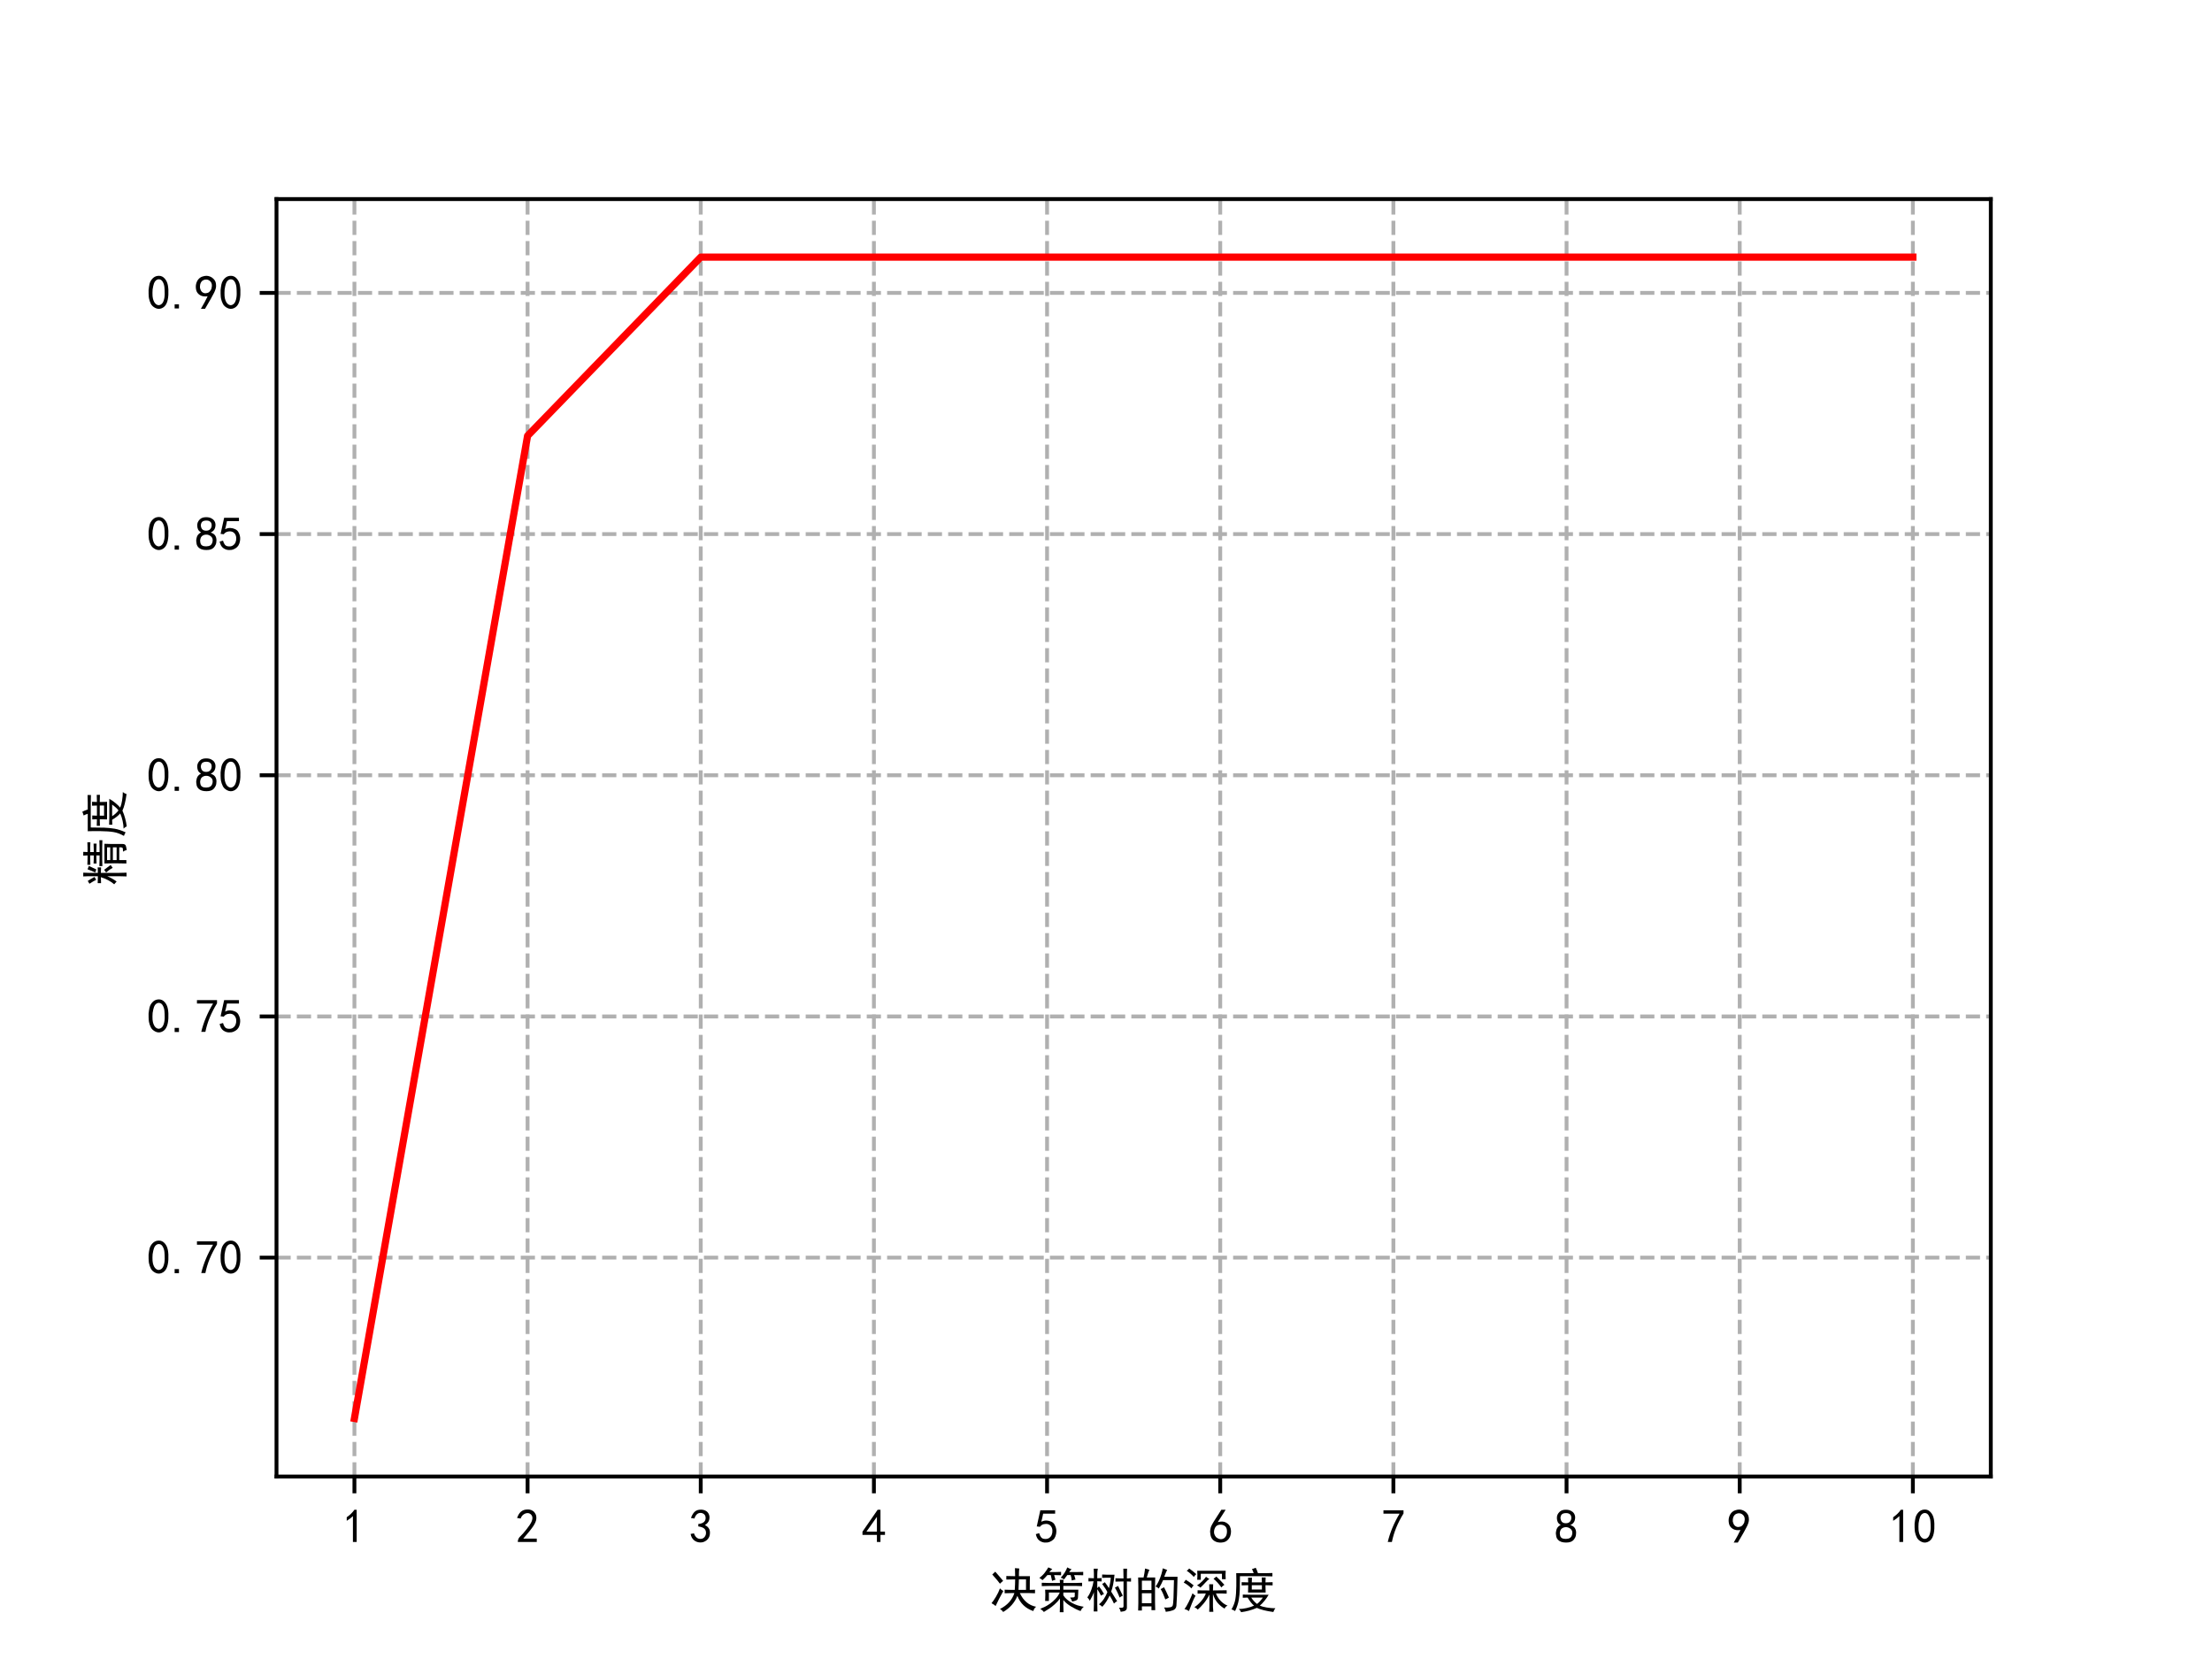 <?xml version="1.0" encoding="utf-8" standalone="no"?>
<!DOCTYPE svg PUBLIC "-//W3C//DTD SVG 1.1//EN"
  "http://www.w3.org/Graphics/SVG/1.1/DTD/svg11.dtd">
<!-- Created with matplotlib (https://matplotlib.org/) -->
<svg height="345.6pt" version="1.1" viewBox="0 0 460.8 345.6" width="460.8pt" xmlns="http://www.w3.org/2000/svg" xmlns:xlink="http://www.w3.org/1999/xlink">
 <defs>
  <style type="text/css">*{stroke-linecap:butt;stroke-linejoin:round;}</style>
 </defs>
 <g id="figure_1">
  <g id="patch_1">
   <path d="M 0 345.6 
L 460.8 345.6 
L 460.8 0 
L 0 0 
z
" style="fill:#ffffff;"/>
  </g>
  <g id="axes_1">
   <g id="patch_2">
    <path d="M 57.6 307.584 
L 414.72 307.584 
L 414.72 41.472 
L 57.6 41.472 
z
" style="fill:#ffffff;"/>
   </g>
   <g id="matplotlib.axis_1">
    <g id="xtick_1">
     <g id="line2d_1">
      <path clip-path="url(#pd761907148)" d="M 73.833 307.584 
L 73.833 41.472 
" style="fill:none;stroke:#b0b0b0;stroke-dasharray:2.96,1.28;stroke-dashoffset:0;stroke-width:0.8;"/>
     </g>
     <g id="line2d_2">
      <defs>
       <path d="M 0 0 
L 0 3.5 
" id="m3585feb510" style="stroke:#000000;stroke-width:0.8;"/>
      </defs>
      <g>
       <use style="stroke:#000000;stroke-width:0.8;" x="73.833" xlink:href="#m3585feb510" y="307.584"/>
      </g>
     </g>
     <g id="text_1">
      <!-- 1 -->
      <g transform="translate(71.333 321.459)scale(0.1 -0.1)">
       <defs>
        <path d="M 21.875 56.25 
Q 16.797 51.172 8.984 46.484 
L 8.984 53.906 
Q 18.75 60.547 25 69.531 
L 29.688 69.531 
L 29.688 2.344 
L 21.875 2.344 
z
" id="SimHei-49"/>
       </defs>
       <use xlink:href="#SimHei-49"/>
      </g>
     </g>
    </g>
    <g id="xtick_2">
     <g id="line2d_3">
      <path clip-path="url(#pd761907148)" d="M 109.905 307.584 
L 109.905 41.472 
" style="fill:none;stroke:#b0b0b0;stroke-dasharray:2.96,1.28;stroke-dashoffset:0;stroke-width:0.8;"/>
     </g>
     <g id="line2d_4">
      <g>
       <use style="stroke:#000000;stroke-width:0.8;" x="109.905" xlink:href="#m3585feb510" y="307.584"/>
      </g>
     </g>
     <g id="text_2">
      <!-- 2 -->
      <g transform="translate(107.405 321.459)scale(0.1 -0.1)">
       <defs>
        <path d="M 4.688 3.906 
Q 5.078 9.766 10.156 14.453 
Q 15.234 19.141 23.047 29.094 
Q 30.859 39.062 33.203 44.531 
Q 35.547 50 34.953 53.906 
Q 34.375 57.812 31.25 60.344 
Q 28.125 62.891 24.016 62.5 
Q 19.922 62.109 16.203 59.375 
Q 12.5 56.641 10.547 51.172 
L 3.125 52.344 
Q 6.25 61.328 11.125 65.422 
Q 16.016 69.531 22.656 69.922 
Q 26.562 70.312 29.688 69.719 
Q 32.812 69.141 36.125 66.984 
Q 39.453 64.844 41.594 60.547 
Q 43.75 56.25 43.156 50.188 
Q 42.578 44.141 37.109 35.734 
Q 31.641 27.344 16.016 9.375 
L 44.141 9.375 
L 44.141 2.344 
L 4.688 2.344 
z
" id="SimHei-50"/>
       </defs>
       <use xlink:href="#SimHei-50"/>
      </g>
     </g>
    </g>
    <g id="xtick_3">
     <g id="line2d_5">
      <path clip-path="url(#pd761907148)" d="M 145.978 307.584 
L 145.978 41.472 
" style="fill:none;stroke:#b0b0b0;stroke-dasharray:2.96,1.28;stroke-dashoffset:0;stroke-width:0.8;"/>
     </g>
     <g id="line2d_6">
      <g>
       <use style="stroke:#000000;stroke-width:0.8;" x="145.978" xlink:href="#m3585feb510" y="307.584"/>
      </g>
     </g>
     <g id="text_3">
      <!-- 3 -->
      <g transform="translate(143.478 321.459)scale(0.1 -0.1)">
       <defs>
        <path d="M 3.906 19.141 
L 10.938 20.312 
Q 12.5 15.234 16.016 11.906 
Q 19.531 8.594 24.797 8.781 
Q 30.078 8.984 33.203 13.078 
Q 36.328 17.188 35.938 22.453 
Q 35.547 27.734 31.828 30.656 
Q 28.125 33.594 19.922 34.766 
L 19.922 39.844 
Q 28.125 40.625 31.828 44.141 
Q 35.547 47.656 35.156 53.312 
Q 34.766 58.984 30.078 61.516 
Q 25.391 64.062 20.109 62.109 
Q 14.844 60.156 11.719 51.172 
L 4.688 52.344 
Q 7.031 59.375 11.125 64.062 
Q 15.234 68.75 22.266 69.531 
Q 29.297 70.312 34.562 67.766 
Q 39.844 65.234 41.984 59.953 
Q 44.141 54.688 42.578 48.438 
Q 41.016 42.188 33.594 37.5 
Q 39.062 35.156 41.984 30.469 
Q 44.922 25.781 43.938 18.156 
Q 42.969 10.547 37.109 5.859 
Q 31.25 1.172 23.828 1.359 
Q 16.406 1.562 10.938 6.047 
Q 5.469 10.547 3.906 19.141 
z
" id="SimHei-51"/>
       </defs>
       <use xlink:href="#SimHei-51"/>
      </g>
     </g>
    </g>
    <g id="xtick_4">
     <g id="line2d_7">
      <path clip-path="url(#pd761907148)" d="M 182.051 307.584 
L 182.051 41.472 
" style="fill:none;stroke:#b0b0b0;stroke-dasharray:2.96,1.28;stroke-dashoffset:0;stroke-width:0.8;"/>
     </g>
     <g id="line2d_8">
      <g>
       <use style="stroke:#000000;stroke-width:0.8;" x="182.051" xlink:href="#m3585feb510" y="307.584"/>
      </g>
     </g>
     <g id="text_4">
      <!-- 4 -->
      <g transform="translate(179.551 321.459)scale(0.1 -0.1)">
       <defs>
        <path d="M 31.25 17.188 
L 1.172 17.188 
L 1.172 23.828 
L 32.812 69.531 
L 38.672 69.531 
L 38.672 23.828 
L 48.047 23.828 
L 48.047 17.188 
L 38.672 17.188 
L 38.672 2.344 
L 31.25 2.344 
z
M 31.25 23.828 
L 31.25 54.688 
L 9.375 23.828 
z
" id="SimHei-52"/>
       </defs>
       <use xlink:href="#SimHei-52"/>
      </g>
     </g>
    </g>
    <g id="xtick_5">
     <g id="line2d_9">
      <path clip-path="url(#pd761907148)" d="M 218.124 307.584 
L 218.124 41.472 
" style="fill:none;stroke:#b0b0b0;stroke-dasharray:2.96,1.28;stroke-dashoffset:0;stroke-width:0.8;"/>
     </g>
     <g id="line2d_10">
      <g>
       <use style="stroke:#000000;stroke-width:0.8;" x="218.124" xlink:href="#m3585feb510" y="307.584"/>
      </g>
     </g>
     <g id="text_5">
      <!-- 5 -->
      <g transform="translate(215.624 321.459)scale(0.1 -0.1)">
       <defs>
        <path d="M 8.594 20.703 
Q 11.328 10.156 17.969 8.984 
Q 24.609 7.812 28.703 10.344 
Q 32.812 12.891 34.562 16.984 
Q 36.328 21.094 36.125 26.172 
Q 35.938 31.25 33.391 34.766 
Q 30.859 38.281 26.953 39.453 
Q 23.047 40.625 18.156 39.453 
Q 13.281 38.281 10.156 33.984 
L 3.516 34.766 
Q 4.297 37.109 10.938 68.359 
L 41.797 68.359 
L 41.797 61.328 
L 16.797 61.328 
Q 14.844 50.781 12.891 44.531 
Q 18.75 47.266 23.828 47.062 
Q 28.906 46.875 33.594 44.719 
Q 38.281 42.578 40.422 38.859 
Q 42.578 35.156 43.547 31.438 
Q 44.531 27.734 44.328 23.438 
Q 44.141 19.141 42.578 14.641 
Q 41.016 10.156 37.891 7.219 
Q 34.766 4.297 30.266 2.531 
Q 25.781 0.781 19.922 1.172 
Q 14.062 1.562 8.781 5.469 
Q 3.516 9.375 1.562 18.75 
z
" id="SimHei-53"/>
       </defs>
       <use xlink:href="#SimHei-53"/>
      </g>
     </g>
    </g>
    <g id="xtick_6">
     <g id="line2d_11">
      <path clip-path="url(#pd761907148)" d="M 254.196 307.584 
L 254.196 41.472 
" style="fill:none;stroke:#b0b0b0;stroke-dasharray:2.96,1.28;stroke-dashoffset:0;stroke-width:0.8;"/>
     </g>
     <g id="line2d_12">
      <g>
       <use style="stroke:#000000;stroke-width:0.8;" x="254.196" xlink:href="#m3585feb510" y="307.584"/>
      </g>
     </g>
     <g id="text_6">
      <!-- 6 -->
      <g transform="translate(251.696 321.459)scale(0.1 -0.1)">
       <defs>
        <path d="M 3.516 19.531 
Q 4.297 30.859 6.047 34.766 
Q 7.812 38.672 11.328 44.531 
L 27.344 69.531 
L 36.328 69.531 
L 19.922 43.75 
Q 30.469 46.484 36.719 42.969 
Q 42.969 39.453 45.109 34.953 
Q 47.266 30.469 47.453 25.188 
Q 47.656 19.922 45.891 14.844 
Q 44.141 9.766 39.641 5.656 
Q 35.156 1.562 27.141 1.172 
Q 19.141 0.781 13.469 4.094 
Q 7.812 7.422 5.656 13.469 
Q 3.516 19.531 4.297 30.859 
z
M 12.5 16.016 
Q 19.531 8.594 25.391 8.203 
Q 31.25 7.812 35.156 12.109 
Q 39.062 16.406 39.062 24.609 
Q 39.062 32.812 34.172 35.938 
Q 29.297 39.062 23.234 38.281 
Q 17.188 37.5 14.453 32.422 
Q 11.719 27.344 12.109 21.672 
Q 12.5 16.016 19.531 8.594 
z
" id="SimHei-54"/>
       </defs>
       <use xlink:href="#SimHei-54"/>
      </g>
     </g>
    </g>
    <g id="xtick_7">
     <g id="line2d_13">
      <path clip-path="url(#pd761907148)" d="M 290.269 307.584 
L 290.269 41.472 
" style="fill:none;stroke:#b0b0b0;stroke-dasharray:2.96,1.28;stroke-dashoffset:0;stroke-width:0.8;"/>
     </g>
     <g id="line2d_14">
      <g>
       <use style="stroke:#000000;stroke-width:0.8;" x="290.269" xlink:href="#m3585feb510" y="307.584"/>
      </g>
     </g>
     <g id="text_7">
      <!-- 7 -->
      <g transform="translate(287.769 321.459)scale(0.1 -0.1)">
       <defs>
        <path d="M 13.281 2.344 
Q 20.312 32.031 37.891 61.328 
L 4.297 61.328 
L 4.297 68.359 
L 46.094 68.359 
L 46.094 61.719 
Q 27.734 32.031 21.875 2.344 
L 13.281 2.344 
z
" id="SimHei-55"/>
       </defs>
       <use xlink:href="#SimHei-55"/>
      </g>
     </g>
    </g>
    <g id="xtick_8">
     <g id="line2d_15">
      <path clip-path="url(#pd761907148)" d="M 326.342 307.584 
L 326.342 41.472 
" style="fill:none;stroke:#b0b0b0;stroke-dasharray:2.96,1.28;stroke-dashoffset:0;stroke-width:0.8;"/>
     </g>
     <g id="line2d_16">
      <g>
       <use style="stroke:#000000;stroke-width:0.8;" x="326.342" xlink:href="#m3585feb510" y="307.584"/>
      </g>
     </g>
     <g id="text_8">
      <!-- 8 -->
      <g transform="translate(323.842 321.459)scale(0.1 -0.1)">
       <defs>
        <path d="M 2.734 16.797 
Q 2.734 26.172 5.078 30.656 
Q 7.422 35.156 12.891 37.891 
Q 8.203 40.625 6.641 43.938 
Q 5.078 47.266 4.875 51.562 
Q 4.688 55.859 6.047 58.984 
Q 7.422 62.109 10.156 64.844 
Q 12.891 67.578 16.203 68.547 
Q 19.531 69.531 23.438 69.531 
Q 27.344 69.531 30.469 68.75 
Q 33.594 67.969 37.109 65.422 
Q 40.625 62.891 42.188 58.203 
Q 43.75 53.516 41.984 47.266 
Q 40.234 41.016 32.812 37.5 
Q 39.453 35.547 42.188 31.438 
Q 44.922 27.344 44.922 21.484 
Q 44.922 15.625 43.156 12.109 
Q 41.406 8.594 39.25 6.25 
Q 37.109 3.906 33.391 2.531 
Q 29.688 1.172 24.016 1.172 
Q 18.359 1.172 14.25 2.531 
Q 10.156 3.906 7.422 6.641 
Q 4.688 9.375 3.703 13.078 
Q 2.734 16.797 2.734 26.172 
z
M 10.938 26.562 
Q 10.547 17.188 12.297 13.672 
Q 14.062 10.156 18.75 9.172 
Q 23.438 8.203 28.516 9.375 
Q 33.594 10.547 35.547 14.844 
Q 37.5 19.141 36.906 23.438 
Q 36.328 27.734 32.031 30.656 
Q 27.734 33.594 22.656 33.203 
Q 17.578 32.812 14.25 29.688 
Q 10.938 26.562 10.547 17.188 
z
M 12.109 56.25 
Q 12.109 48.438 14.844 44.922 
Q 17.578 41.406 23.438 41.406 
Q 29.297 41.406 32.219 44.922 
Q 35.156 48.438 34.953 53.312 
Q 34.766 58.203 31.438 60.547 
Q 28.125 62.891 22.453 62.5 
Q 16.797 62.109 14.453 59.172 
Q 12.109 56.25 12.109 48.438 
z
" id="SimHei-56"/>
       </defs>
       <use xlink:href="#SimHei-56"/>
      </g>
     </g>
    </g>
    <g id="xtick_9">
     <g id="line2d_17">
      <path clip-path="url(#pd761907148)" d="M 362.415 307.584 
L 362.415 41.472 
" style="fill:none;stroke:#b0b0b0;stroke-dasharray:2.96,1.28;stroke-dashoffset:0;stroke-width:0.8;"/>
     </g>
     <g id="line2d_18">
      <g>
       <use style="stroke:#000000;stroke-width:0.8;" x="362.415" xlink:href="#m3585feb510" y="307.584"/>
      </g>
     </g>
     <g id="text_9">
      <!-- 9 -->
      <g transform="translate(359.915 321.459)scale(0.1 -0.1)">
       <defs>
        <path d="M 12.5 1.172 
Q 21.094 15.625 26.562 27.344 
Q 16.797 25.781 10.344 29.875 
Q 3.906 33.984 2.531 41.016 
Q 1.172 48.047 2.734 53.703 
Q 4.297 59.375 7.609 63.078 
Q 10.938 66.797 15.625 68.359 
Q 20.312 69.922 24.016 69.922 
Q 27.734 69.922 31.641 68.359 
Q 35.547 66.797 38.672 63.672 
Q 41.797 60.547 42.969 57.219 
Q 44.141 53.906 44.141 48.625 
Q 44.141 43.359 40.234 35.156 
Q 36.328 26.953 21.094 1.172 
z
M 9.766 50 
Q 10.938 39.844 14.641 36.516 
Q 18.359 33.203 22.656 33.594 
Q 26.953 33.984 29.484 35.938 
Q 32.031 37.891 34.375 42.578 
Q 35.938 48.438 35.156 52.531 
Q 34.375 56.641 31.047 59.375 
Q 27.734 62.109 23.828 62.109 
Q 21.484 62.5 17.766 60.938 
Q 14.062 59.375 11.906 54.688 
Q 9.766 50 10.938 39.844 
z
" id="SimHei-57"/>
       </defs>
       <use xlink:href="#SimHei-57"/>
      </g>
     </g>
    </g>
    <g id="xtick_10">
     <g id="line2d_19">
      <path clip-path="url(#pd761907148)" d="M 398.487 307.584 
L 398.487 41.472 
" style="fill:none;stroke:#b0b0b0;stroke-dasharray:2.96,1.28;stroke-dashoffset:0;stroke-width:0.8;"/>
     </g>
     <g id="line2d_20">
      <g>
       <use style="stroke:#000000;stroke-width:0.8;" x="398.487" xlink:href="#m3585feb510" y="307.584"/>
      </g>
     </g>
     <g id="text_10">
      <!-- 10 -->
      <g transform="translate(393.487 321.459)scale(0.1 -0.1)">
       <defs>
        <path d="M 3.125 29.297 
Q 3.906 50 6.438 56.047 
Q 8.984 62.109 13.672 66.016 
Q 18.359 69.922 25.188 69.922 
Q 32.031 69.922 37.109 64.25 
Q 42.188 58.594 43.75 50 
Q 45.312 41.406 44.719 30.266 
Q 44.141 19.141 40.812 12.109 
Q 37.5 5.078 30.859 2.344 
Q 24.219 -0.391 17.578 2.922 
Q 10.938 6.25 8.203 11.719 
Q 5.469 17.188 4.297 23.234 
Q 3.125 29.297 3.906 50 
z
M 12.891 52.734 
Q 10.547 31.25 12.5 22.844 
Q 14.453 14.453 18.938 10.938 
Q 23.438 7.422 28.125 9.562 
Q 32.812 11.719 34.953 18.156 
Q 37.109 24.609 37.109 32.219 
Q 37.109 39.844 36.516 46.094 
Q 35.938 52.344 33 57.422 
Q 30.078 62.5 25.188 62.688 
Q 20.312 62.891 16.594 57.812 
Q 12.891 52.734 10.547 31.25 
z
" id="SimHei-48"/>
       </defs>
       <use xlink:href="#SimHei-49"/>
       <use x="50" xlink:href="#SimHei-48"/>
      </g>
     </g>
    </g>
    <g id="text_11">
     <!-- 决策树的深度 -->
     <g transform="translate(206.16 334.795)scale(0.1 -0.1)">
      <defs>
       <path d="M 53.125 57.812 
Q 41.797 57.812 34.766 57.422 
L 34.766 64.844 
Q 41.797 64.453 53.125 64.453 
Q 53.125 75.391 52.734 81.25 
Q 57.031 80.859 61.719 80.469 
Q 60.938 75 60.938 64.453 
L 83.984 64.453 
Q 83.594 58.203 83.594 35.938 
Q 89.844 35.938 94.531 36.328 
L 94.531 28.906 
Q 88.672 29.297 82.812 29.297 
L 62.891 29.297 
Q 74.219 5.078 96.875 0.781 
Q 92.578 -2.344 91.016 -8.203 
Q 66.797 0 57.812 23.438 
Q 49.219 2.344 28.125 -10.156 
Q 25.781 -6.25 21.484 -3.906 
Q 44.531 7.812 51.562 29.297 
L 45.312 29.297 
Q 38.281 29.297 31.25 28.906 
L 31.25 36.328 
Q 38.281 35.938 45.312 35.938 
L 52.344 35.938 
Q 53.125 48.828 53.125 57.812 
z
M 75.781 35.938 
L 75.781 57.812 
L 60.938 57.812 
Q 60.547 44.531 60.156 35.938 
z
M 28.516 33.594 
Q 24.219 26.172 19.531 16.984 
Q 14.844 7.812 12.5 2.344 
Q 8.984 5.469 3.906 8.203 
Q 8.203 13.281 13.281 21.875 
Q 18.359 30.469 21.484 39.062 
Q 24.219 35.938 28.516 33.594 
z
M 11.719 73.828 
Q 16.016 69.141 19.922 64.453 
Q 23.828 59.766 28.125 54.688 
Q 25 52.344 21.484 48.828 
Q 17.969 53.906 5.469 67.969 
Q 8.594 70.703 11.719 73.828 
z
" id="SimHei-20915"/>
       <path d="M 71.875 11.719 
Q 70.703 15.625 67.578 19.922 
Q 72.266 19.922 74.797 20.312 
Q 77.344 20.703 77.344 23.438 
L 77.344 30.469 
L 53.516 30.469 
L 53.516 24.609 
Q 56.641 19.531 61.719 15.422 
Q 66.797 11.328 72.266 8.391 
Q 77.734 5.469 83.203 3.703 
Q 88.672 1.953 96.094 0.781 
Q 91.406 -3.125 89.453 -8.203 
Q 83.984 -6.25 78.906 -3.703 
Q 73.828 -1.172 69.328 1.562 
Q 64.844 4.297 60.734 7.609 
Q 56.641 10.938 53.516 14.844 
L 53.516 4.297 
Q 53.516 -1.172 53.906 -10.547 
L 46.094 -10.547 
Q 46.484 -1.172 46.484 4.297 
L 46.484 17.969 
Q 42.188 11.719 35.547 5.859 
Q 28.906 0 24.609 -2.734 
Q 20.312 -5.469 12.891 -10.156 
Q 11.328 -7.422 5.469 -3.516 
Q 10.547 -1.562 15.234 0.781 
Q 19.922 3.125 25.781 7.219 
Q 31.641 11.328 37.297 17.375 
Q 42.969 23.438 46.094 30.469 
L 23.438 30.469 
L 23.438 12.891 
L 15.625 12.891 
Q 16.016 20.703 16.016 26.172 
Q 16.016 31.641 15.625 36.328 
L 46.484 36.328 
L 46.484 44.141 
L 22.266 44.141 
Q 15.625 44.141 8.594 43.75 
L 8.594 50.781 
Q 15.625 50.391 21.875 50.391 
L 46.484 50.391 
Q 46.484 54.297 46.094 57.031 
L 53.906 57.031 
Q 53.516 53.906 53.516 50.391 
L 80.859 50.391 
Q 85.938 50.391 92.578 50.781 
L 92.578 43.75 
Q 86.328 44.141 81.25 44.141 
L 53.516 44.141 
L 53.516 36.328 
L 84.766 36.328 
Q 84.375 31.641 84.375 26.953 
Q 84.375 22.656 83.984 19.141 
Q 83.594 15.625 80.266 14.062 
Q 76.953 12.5 71.875 11.719 
z
M 70.703 78.906 
Q 67.188 75.781 65.625 73.047 
L 80.859 73.047 
Q 87.5 73.047 94.922 73.438 
L 94.922 66.406 
Q 87.5 66.797 76.172 66.797 
Q 77.344 62.891 78.906 57.422 
Q 74.609 56.641 71.094 55.469 
Q 70.312 62.109 68.75 66.797 
L 61.719 66.797 
Q 58.594 62.5 55.078 57.812 
Q 51.562 60.156 48.047 61.328 
Q 52.734 66.016 56.438 72.062 
Q 60.156 78.125 61.719 82.812 
Q 65.234 80.469 70.703 78.906 
z
M 30.469 79.297 
Q 26.562 75.781 24.219 73.047 
L 35.547 73.047 
Q 41.016 73.047 48.828 73.438 
L 48.828 66.406 
Q 41.016 66.797 34.375 66.797 
Q 35.547 62.5 37.109 57.031 
Q 33.594 56.25 30.078 54.688 
Q 28.906 60.156 27.344 66.797 
L 20.312 66.797 
Q 16.016 61.719 10.156 56.25 
Q 7.422 58.594 3.516 60.938 
Q 9.766 65.234 14.453 71.281 
Q 19.141 77.344 22.266 82.812 
Q 26.172 80.859 30.469 79.297 
z
" id="SimHei-31574"/>
       <path d="M 17.188 69.922 
Q 17.188 75.391 16.797 80.078 
L 25.391 80.078 
Q 24.219 74.609 24.219 67.578 
L 24.219 60.156 
Q 28.125 60.156 33.203 60.547 
L 33.203 53.516 
Q 28.516 53.906 24.219 53.906 
L 24.219 39.453 
Q 26.172 41.797 27.734 43.359 
Q 33.594 35.938 38.281 27.344 
Q 34.375 25.781 32.031 23.828 
Q 28.125 31.641 24.219 37.5 
L 24.219 6.25 
Q 24.219 -0.781 24.609 -8.984 
L 16.797 -8.984 
Q 17.188 -0.781 17.188 6.25 
L 17.188 31.25 
Q 14.844 23.828 8.594 13.281 
Q 7.031 16.797 3.516 20.312 
Q 8.594 26.953 12.109 36.906 
Q 15.625 46.875 16.406 53.906 
Q 11.328 53.906 5.859 53.516 
L 5.859 60.547 
Q 11.719 60.156 17.188 60.156 
z
M 60.156 67.578 
Q 58.984 55.078 57.031 46.094 
Q 55.078 37.109 53.125 32.422 
Q 58.984 23.438 65.625 12.5 
Q 62.109 10.547 58.984 7.422 
Q 56.25 14.062 50 24.219 
Q 47.266 18.359 43.547 12.297 
Q 39.844 6.25 34.766 0.781 
Q 31.25 3.906 27.734 5.859 
Q 33.984 10.938 38.281 17.578 
Q 42.578 24.219 45.312 31.25 
Q 43.359 35.938 34.375 48.438 
Q 37.5 49.609 39.844 51.953 
Q 44.922 45.703 48.438 39.453 
Q 51.562 50.391 52.344 61.328 
L 43.75 61.328 
Q 38.281 61.328 34.375 60.938 
L 34.375 67.969 
Q 37.891 67.578 43.75 67.578 
z
M 78.906 59.766 
Q 78.516 74.219 78.516 80.078 
L 86.328 80.078 
Q 85.938 74.219 85.938 59.766 
Q 89.844 59.766 94.531 60.547 
L 94.531 53.125 
Q 89.453 53.516 85.938 53.516 
L 85.938 -1.562 
Q 85.547 -5.469 82.812 -7.219 
Q 80.078 -8.984 73.047 -9.766 
Q 72.266 -5.469 69.531 -1.172 
Q 75.391 -1.562 77.344 -0.969 
Q 79.297 -0.391 78.906 4.297 
L 78.906 53.516 
Q 67.578 53.516 62.109 53.125 
L 62.109 60.156 
Q 67.188 59.766 78.906 59.766 
z
M 67.578 44.141 
Q 73.047 32.812 77.344 23.828 
Q 72.266 21.484 70.703 19.922 
Q 66.797 30.859 60.938 40.625 
Q 65.625 43.359 67.578 44.141 
z
" id="SimHei-26641"/>
       <path d="M 32.812 77.734 
Q 30.859 74.219 27.344 61.719 
L 44.922 61.719 
Q 44.531 55.078 44.531 44.922 
L 44.531 10.547 
Q 44.531 4.688 44.922 -6.25 
L 37.109 -6.25 
L 37.109 1.562 
L 17.188 1.562 
L 17.188 -7.031 
L 9.375 -7.031 
Q 9.766 5.469 9.766 8.594 
L 9.766 44.531 
Q 9.766 55.078 9.375 61.719 
L 20.703 61.719 
Q 22.656 70.703 23.828 80.469 
Q 29.297 78.516 32.812 77.734 
z
M 91.016 48.047 
Q 90.625 24.219 89.062 2.734 
Q 88.281 -4.297 81.641 -6.641 
Q 75 -8.984 66.797 -9.766 
Q 66.406 -5.469 63.281 -0.781 
Q 71.094 -1.172 75.578 -0.391 
Q 80.078 0.391 81.25 3.125 
Q 82.422 5.859 83 19.141 
Q 83.594 32.422 83.984 56.25 
L 61.328 56.25 
Q 58.203 48.828 52.344 38.672 
Q 49.609 41.406 45.703 42.969 
Q 49.219 47.656 52.344 54.297 
Q 55.469 60.938 57.812 68.75 
Q 60.156 76.562 60.547 80.859 
Q 66.016 78.516 69.922 77.344 
Q 67.969 74.219 66.594 70.5 
Q 65.234 66.797 63.672 63.281 
L 91.406 63.281 
Q 91.016 55.078 91.016 48.047 
z
M 37.109 8.203 
L 37.109 28.906 
L 17.188 28.906 
L 17.188 8.203 
z
M 37.109 35.547 
L 37.109 55.078 
L 17.188 55.078 
L 17.188 35.547 
z
M 67.969 32.031 
Q 70.312 27.344 73.438 19.922 
Q 70.703 18.75 66.016 16.016 
Q 63.281 23.438 60.938 28.703 
Q 58.594 33.984 56.25 37.5 
Q 58.984 39.062 63.281 41.406 
z
" id="SimHei-30340"/>
       <path d="M 57.422 -9.766 
Q 57.812 -2.734 57.812 0.391 
L 57.812 26.172 
Q 52.344 15.234 45.703 7.422 
Q 39.062 -0.391 33.594 -5.078 
Q 31.25 -2.344 26.562 0 
Q 33.594 4.297 40.625 12.5 
Q 47.656 20.703 50.391 28.516 
Q 40.625 28.516 33.203 28.125 
L 33.203 35.156 
Q 39.453 34.766 57.812 34.766 
Q 57.812 41.797 57.422 47.656 
L 65.625 47.656 
Q 65.234 41.797 65.234 34.766 
Q 84.375 34.766 93.75 35.156 
L 93.75 28.125 
Q 87.5 28.516 71.484 28.516 
Q 74.219 20.703 80.859 13.469 
Q 87.5 6.25 95.703 3.125 
Q 91.016 1.172 89.453 -3.125 
Q 81.25 1.562 75 8.781 
Q 68.75 16.016 65.234 27.344 
L 65.234 0.391 
Q 65.234 -1.953 66.016 -9.766 
z
M 91.797 75.781 
Q 91.406 71.875 91.406 67.188 
Q 91.406 62.891 91.797 58.203 
L 83.984 58.203 
L 83.984 69.531 
L 39.844 69.531 
L 39.844 57.031 
L 32.422 57.031 
Q 32.812 62.891 32.812 66.797 
Q 32.812 70.703 32.422 75.781 
L 91.797 75.781 
z
M 28.906 23.828 
Q 25.391 17.969 21.281 7.609 
Q 17.188 -2.734 15.234 -8.203 
Q 11.328 -5.469 5.859 -3.906 
Q 9.766 0.781 14.844 11.125 
Q 19.922 21.484 22.656 28.906 
Q 25.391 25.781 28.906 23.828 
z
M 72.266 63.672 
Q 79.688 57.031 89.062 46.484 
Q 85.156 44.141 82.812 41.016 
Q 74.609 52.344 66.406 58.984 
Q 69.531 61.328 72.266 63.672 
z
M 57.812 58.594 
Q 54.688 57.031 50 51.75 
Q 45.312 46.484 39.062 40.625 
Q 36.328 43.359 32.031 45.312 
Q 37.891 48.828 43.359 54.484 
Q 48.828 60.156 50.781 63.281 
Q 53.516 60.938 57.812 58.594 
z
M 8.594 57.031 
Q 17.578 51.562 25 45.312 
Q 22.656 42.969 20.312 39.062 
Q 13.281 46.484 4.297 51.172 
Q 6.25 53.906 8.594 57.031 
z
M 15.625 80.469 
Q 22.656 75.781 30.469 68.75 
Q 27.734 66.406 25.391 62.891 
Q 18.359 70.703 10.547 75.781 
Q 13.281 77.344 15.625 80.469 
z
" id="SimHei-28145"/>
       <path d="M 27.344 26.172 
Q 38.281 25.781 44.922 25.781 
L 81.25 25.781 
Q 77.734 19.531 72.656 13.281 
Q 67.578 7.031 62.891 3.125 
Q 67.969 0.781 77.344 -0.781 
Q 86.719 -2.344 95.312 -2.344 
Q 92.969 -4.688 91.016 -10.156 
Q 79.688 -8.594 71.094 -6.438 
Q 62.5 -4.297 56.641 -1.562 
Q 48.438 -5.078 40.422 -7.219 
Q 32.422 -9.375 23.828 -10.547 
Q 22.656 -7.422 19.141 -3.906 
Q 26.172 -3.906 35.156 -1.953 
Q 44.141 0 50.781 3.125 
Q 44.141 8.594 37.5 19.922 
L 27.344 19.531 
z
M 46.484 79.297 
Q 50.781 80.469 54.297 82.031 
Q 56.641 77.734 58.984 70.703 
L 73.438 70.703 
Q 77.734 70.703 89.062 71.094 
L 89.062 64.062 
Q 78.125 64.453 72.656 64.453 
L 21.484 64.453 
Q 21.484 46.875 21.094 36.125 
Q 20.703 25.391 18.938 14.844 
Q 17.188 4.297 11.328 -8.203 
Q 7.812 -5.859 3.906 -4.688 
Q 10.156 6.25 11.906 16.797 
Q 13.672 27.344 13.859 43.75 
Q 14.062 60.156 13.672 70.703 
L 50 70.703 
Q 48.438 75.781 46.484 79.297 
z
M 38.672 51.562 
Q 38.672 57.812 38.281 61.328 
L 46.484 61.328 
Q 46.094 58.203 46.094 51.562 
L 67.188 51.562 
Q 67.188 57.812 66.797 61.719 
L 75 61.719 
Q 74.609 57.031 74.609 51.562 
Q 83.203 51.562 89.453 51.953 
L 89.453 45.312 
Q 83.594 45.703 74.609 45.703 
Q 74.609 35.156 75 30.469 
L 38.281 30.469 
Q 38.672 36.719 38.672 45.703 
Q 33.984 45.703 25 45.312 
L 25 51.953 
Q 33.984 51.562 38.672 51.562 
z
M 67.188 36.719 
L 67.188 45.703 
L 46.094 45.703 
L 46.094 36.719 
z
M 44.922 19.922 
Q 50 12.109 57.031 6.641 
Q 62.891 10.938 69.141 19.922 
L 45.312 19.922 
z
" id="SimHei-24230"/>
      </defs>
      <use xlink:href="#SimHei-20915"/>
      <use x="100" xlink:href="#SimHei-31574"/>
      <use x="200" xlink:href="#SimHei-26641"/>
      <use x="300" xlink:href="#SimHei-30340"/>
      <use x="400" xlink:href="#SimHei-28145"/>
      <use x="500" xlink:href="#SimHei-24230"/>
     </g>
    </g>
   </g>
   <g id="matplotlib.axis_2">
    <g id="ytick_1">
     <g id="line2d_21">
      <path clip-path="url(#pd761907148)" d="M 57.6 261.991 
L 414.72 261.991 
" style="fill:none;stroke:#b0b0b0;stroke-dasharray:2.96,1.28;stroke-dashoffset:0;stroke-width:0.8;"/>
     </g>
     <g id="line2d_22">
      <defs>
       <path d="M 0 0 
L -3.5 0 
" id="mc1da3bac6d" style="stroke:#000000;stroke-width:0.8;"/>
      </defs>
      <g>
       <use style="stroke:#000000;stroke-width:0.8;" x="57.6" xlink:href="#mc1da3bac6d" y="261.991"/>
      </g>
     </g>
     <g id="text_12">
      <!-- 0.70 -->
      <g transform="translate(30.6 265.429)scale(0.1 -0.1)">
       <defs>
        <path d="M 16.797 1.953 
L 7.812 1.953 
L 7.812 10.547 
L 16.797 10.547 
z
" id="SimHei-46"/>
       </defs>
       <use xlink:href="#SimHei-48"/>
       <use x="50" xlink:href="#SimHei-46"/>
       <use x="100" xlink:href="#SimHei-55"/>
       <use x="150" xlink:href="#SimHei-48"/>
      </g>
     </g>
    </g>
    <g id="ytick_2">
     <g id="line2d_23">
      <path clip-path="url(#pd761907148)" d="M 57.6 211.746 
L 414.72 211.746 
" style="fill:none;stroke:#b0b0b0;stroke-dasharray:2.96,1.28;stroke-dashoffset:0;stroke-width:0.8;"/>
     </g>
     <g id="line2d_24">
      <g>
       <use style="stroke:#000000;stroke-width:0.8;" x="57.6" xlink:href="#mc1da3bac6d" y="211.746"/>
      </g>
     </g>
     <g id="text_13">
      <!-- 0.75 -->
      <g transform="translate(30.6 215.184)scale(0.1 -0.1)">
       <use xlink:href="#SimHei-48"/>
       <use x="50" xlink:href="#SimHei-46"/>
       <use x="100" xlink:href="#SimHei-55"/>
       <use x="150" xlink:href="#SimHei-53"/>
      </g>
     </g>
    </g>
    <g id="ytick_3">
     <g id="line2d_25">
      <path clip-path="url(#pd761907148)" d="M 57.6 161.502 
L 414.72 161.502 
" style="fill:none;stroke:#b0b0b0;stroke-dasharray:2.96,1.28;stroke-dashoffset:0;stroke-width:0.8;"/>
     </g>
     <g id="line2d_26">
      <g>
       <use style="stroke:#000000;stroke-width:0.8;" x="57.6" xlink:href="#mc1da3bac6d" y="161.502"/>
      </g>
     </g>
     <g id="text_14">
      <!-- 0.80 -->
      <g transform="translate(30.6 164.939)scale(0.1 -0.1)">
       <use xlink:href="#SimHei-48"/>
       <use x="50" xlink:href="#SimHei-46"/>
       <use x="100" xlink:href="#SimHei-56"/>
       <use x="150" xlink:href="#SimHei-48"/>
      </g>
     </g>
    </g>
    <g id="ytick_4">
     <g id="line2d_27">
      <path clip-path="url(#pd761907148)" d="M 57.6 111.257 
L 414.72 111.257 
" style="fill:none;stroke:#b0b0b0;stroke-dasharray:2.96,1.28;stroke-dashoffset:0;stroke-width:0.8;"/>
     </g>
     <g id="line2d_28">
      <g>
       <use style="stroke:#000000;stroke-width:0.8;" x="57.6" xlink:href="#mc1da3bac6d" y="111.257"/>
      </g>
     </g>
     <g id="text_15">
      <!-- 0.85 -->
      <g transform="translate(30.6 114.694)scale(0.1 -0.1)">
       <use xlink:href="#SimHei-48"/>
       <use x="50" xlink:href="#SimHei-46"/>
       <use x="100" xlink:href="#SimHei-56"/>
       <use x="150" xlink:href="#SimHei-53"/>
      </g>
     </g>
    </g>
    <g id="ytick_5">
     <g id="line2d_29">
      <path clip-path="url(#pd761907148)" d="M 57.6 61.012 
L 414.72 61.012 
" style="fill:none;stroke:#b0b0b0;stroke-dasharray:2.96,1.28;stroke-dashoffset:0;stroke-width:0.8;"/>
     </g>
     <g id="line2d_30">
      <g>
       <use style="stroke:#000000;stroke-width:0.8;" x="57.6" xlink:href="#mc1da3bac6d" y="61.012"/>
      </g>
     </g>
     <g id="text_16">
      <!-- 0.90 -->
      <g transform="translate(30.6 64.449)scale(0.1 -0.1)">
       <use xlink:href="#SimHei-48"/>
       <use x="50" xlink:href="#SimHei-46"/>
       <use x="100" xlink:href="#SimHei-57"/>
       <use x="150" xlink:href="#SimHei-48"/>
      </g>
     </g>
    </g>
    <g id="text_17">
     <!-- 精度 -->
     <g transform="translate(25.35 184.528)rotate(-90)scale(0.1 -0.1)">
      <defs>
       <path d="M 87.5 35.938 
Q 87.109 28.516 87.109 21.875 
L 87.109 -1.562 
Q 87.109 -7.422 83.391 -8.594 
Q 79.688 -9.766 74.609 -10.547 
Q 73.438 -5.859 71.094 -2.734 
Q 76.562 -2.734 78.312 -2.141 
Q 80.078 -1.562 80.078 1.172 
L 80.078 5.078 
L 53.516 5.078 
L 53.516 -9.766 
L 46.484 -9.766 
Q 46.875 1.172 46.875 14.453 
Q 46.875 27.734 46.484 35.938 
L 87.5 35.938 
z
M 19.922 69.531 
Q 19.922 76.172 19.531 80.078 
L 27.344 80.078 
Q 26.953 73.047 26.953 69.141 
L 26.953 49.609 
Q 33.203 49.609 38.281 50 
L 38.281 42.969 
Q 33.203 43.359 26.953 43.359 
L 26.953 5.078 
Q 26.953 -1.172 27.344 -10.156 
L 19.531 -10.156 
Q 19.922 -1.172 19.922 5.078 
L 19.922 30.078 
Q 16.406 21.094 8.984 10.547 
Q 6.25 12.891 3.125 15.625 
Q 7.031 19.922 11.125 27.141 
Q 15.234 34.375 17.969 43.359 
Q 10.938 43.359 5.469 42.969 
L 5.469 50 
Q 10.938 49.609 19.922 49.609 
z
M 63.281 71.094 
Q 63.281 75.781 62.891 80.078 
L 70.703 80.078 
Q 70.312 75 70.312 71.094 
L 78.906 71.094 
Q 85.547 71.094 90.625 71.484 
L 90.625 65.234 
Q 85.156 65.625 78.906 65.625 
L 70.312 65.625 
L 70.312 58.203 
L 75.781 58.203 
Q 82.031 58.203 87.891 58.594 
L 87.891 52.344 
Q 82.031 52.734 75.391 52.734 
L 70.312 52.734 
L 70.312 46.094 
L 79.688 46.094 
Q 86.719 46.094 94.922 46.484 
L 94.922 40.234 
Q 87.109 40.625 79.688 40.625 
L 56.25 40.625 
Q 50 40.625 41.016 40.234 
L 41.016 46.484 
Q 49.219 46.094 55.859 46.094 
L 63.281 46.094 
L 63.281 52.734 
L 57.422 52.734 
Q 51.562 52.734 46.484 52.344 
L 46.484 58.594 
Q 51.953 58.203 55.859 58.203 
L 63.281 58.203 
L 63.281 65.625 
L 57.031 65.625 
Q 50.781 65.625 43.75 65.234 
L 43.75 71.484 
Q 50.781 71.094 57.031 71.094 
z
M 80.078 10.547 
L 80.078 18.359 
L 53.516 18.359 
L 53.516 10.547 
z
M 80.078 23.828 
L 80.078 30.469 
L 53.516 30.469 
L 53.516 23.828 
z
M 41.406 68.359 
Q 35.938 57.031 33.984 52.734 
Q 30.859 54.297 27.734 55.078 
Q 31.641 63.281 34.375 71.094 
Q 38.672 69.531 41.406 68.359 
z
M 33.203 36.719 
Q 38.672 29.688 43.359 23.047 
Q 40.625 21.094 37.5 18.75 
Q 33.203 26.562 27.734 32.422 
Q 30.859 34.375 33.203 36.719 
z
M 10.156 70.703 
Q 14.062 64.844 18.359 56.641 
Q 16.016 55.469 12.5 53.125 
Q 9.375 59.375 4.297 67.188 
Q 7.812 69.141 10.156 70.703 
z
" id="SimHei-31934"/>
      </defs>
      <use xlink:href="#SimHei-31934"/>
      <use x="100" xlink:href="#SimHei-24230"/>
     </g>
    </g>
   </g>
   <g id="line2d_31">
    <path clip-path="url(#pd761907148)" d="M 73.833 295.488 
L 109.905 90.786 
L 145.978 53.568 
L 182.051 53.568 
L 218.124 53.568 
L 254.196 53.568 
L 290.269 53.568 
L 326.342 53.568 
L 362.415 53.568 
L 398.487 53.568 
" style="fill:none;stroke:#ff0000;stroke-linecap:square;stroke-width:1.5;"/>
   </g>
   <g id="patch_3">
    <path d="M 57.6 307.584 
L 57.6 41.472 
" style="fill:none;stroke:#000000;stroke-linecap:square;stroke-linejoin:miter;stroke-width:0.8;"/>
   </g>
   <g id="patch_4">
    <path d="M 414.72 307.584 
L 414.72 41.472 
" style="fill:none;stroke:#000000;stroke-linecap:square;stroke-linejoin:miter;stroke-width:0.8;"/>
   </g>
   <g id="patch_5">
    <path d="M 57.6 307.584 
L 414.72 307.584 
" style="fill:none;stroke:#000000;stroke-linecap:square;stroke-linejoin:miter;stroke-width:0.8;"/>
   </g>
   <g id="patch_6">
    <path d="M 57.6 41.472 
L 414.72 41.472 
" style="fill:none;stroke:#000000;stroke-linecap:square;stroke-linejoin:miter;stroke-width:0.8;"/>
   </g>
  </g>
 </g>
 <defs>
  <clipPath id="pd761907148">
   <rect height="266.112" width="357.12" x="57.6" y="41.472"/>
  </clipPath>
 </defs>
</svg>
